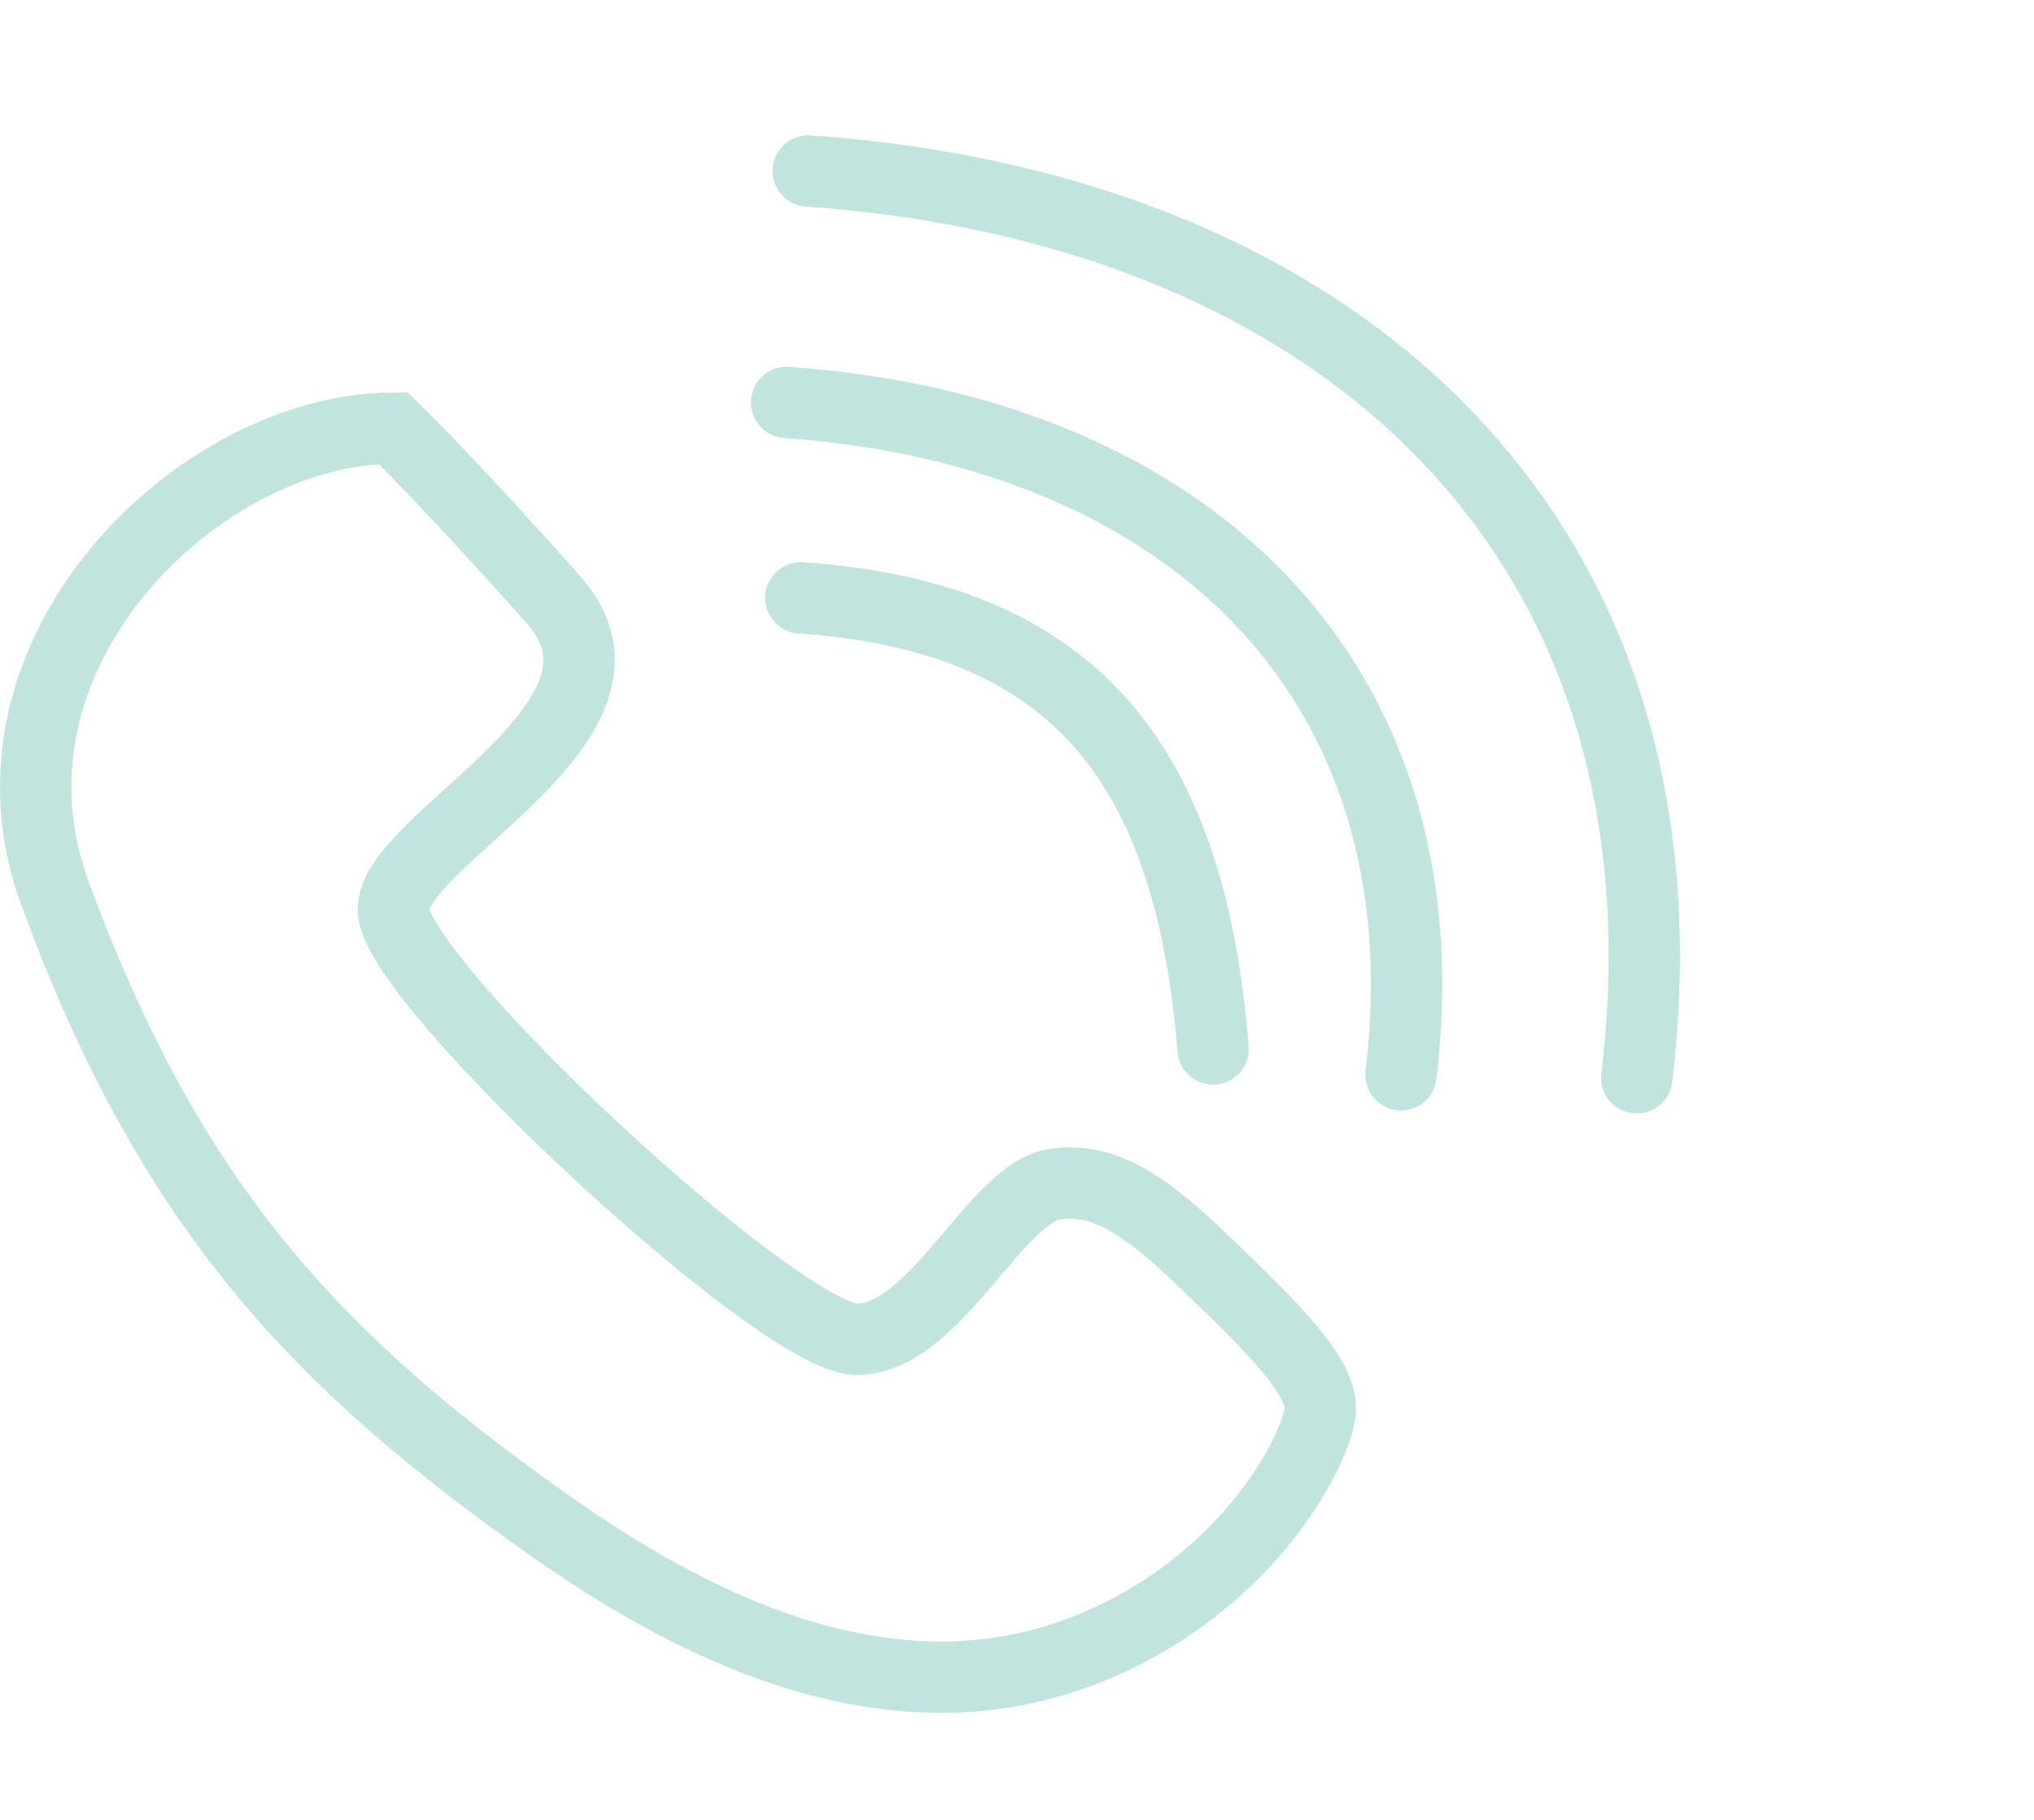 <svg width="57" height="51" viewBox="0 0 57 51" fill="none" xmlns="http://www.w3.org/2000/svg">
<path d="M11.023 12C11.023 12 12.522 13.445 15.519 16.817C18.516 20.189 11.023 23.511 11.023 25.488C11.023 27.466 21.845 37.532 24.012 37.532C26.178 37.532 27.881 33.493 29.507 33.196C31.132 32.899 32.504 34.159 34.003 35.605C35.501 37.05 37 38.495 37 39.458C37 40.422 35.093 44.363 30.506 46.203C25.216 48.324 19.853 45.873 15.519 42.831C9.003 38.256 4.782 33.906 1.531 25.007C-0.92 18.294 5.605 12 11.023 12Z" stroke="#C2E4DE" stroke-width="2"/>
<path d="M22.443 16.753C29.94 17.283 33.334 21.181 33.995 29.396" stroke="#C2E4DE" stroke-width="2" stroke-linecap="round"/>
<path d="M22.046 11.278C33.219 12.068 40.597 19.007 39.261 30.119" stroke="#C2E4DE" stroke-width="2" stroke-linecap="round"/>
<path d="M22.65 4.79C37.719 5.856 47.671 15.215 45.868 30.203" stroke="#C2E4DE" stroke-width="2" stroke-linecap="round"/>
</svg>

